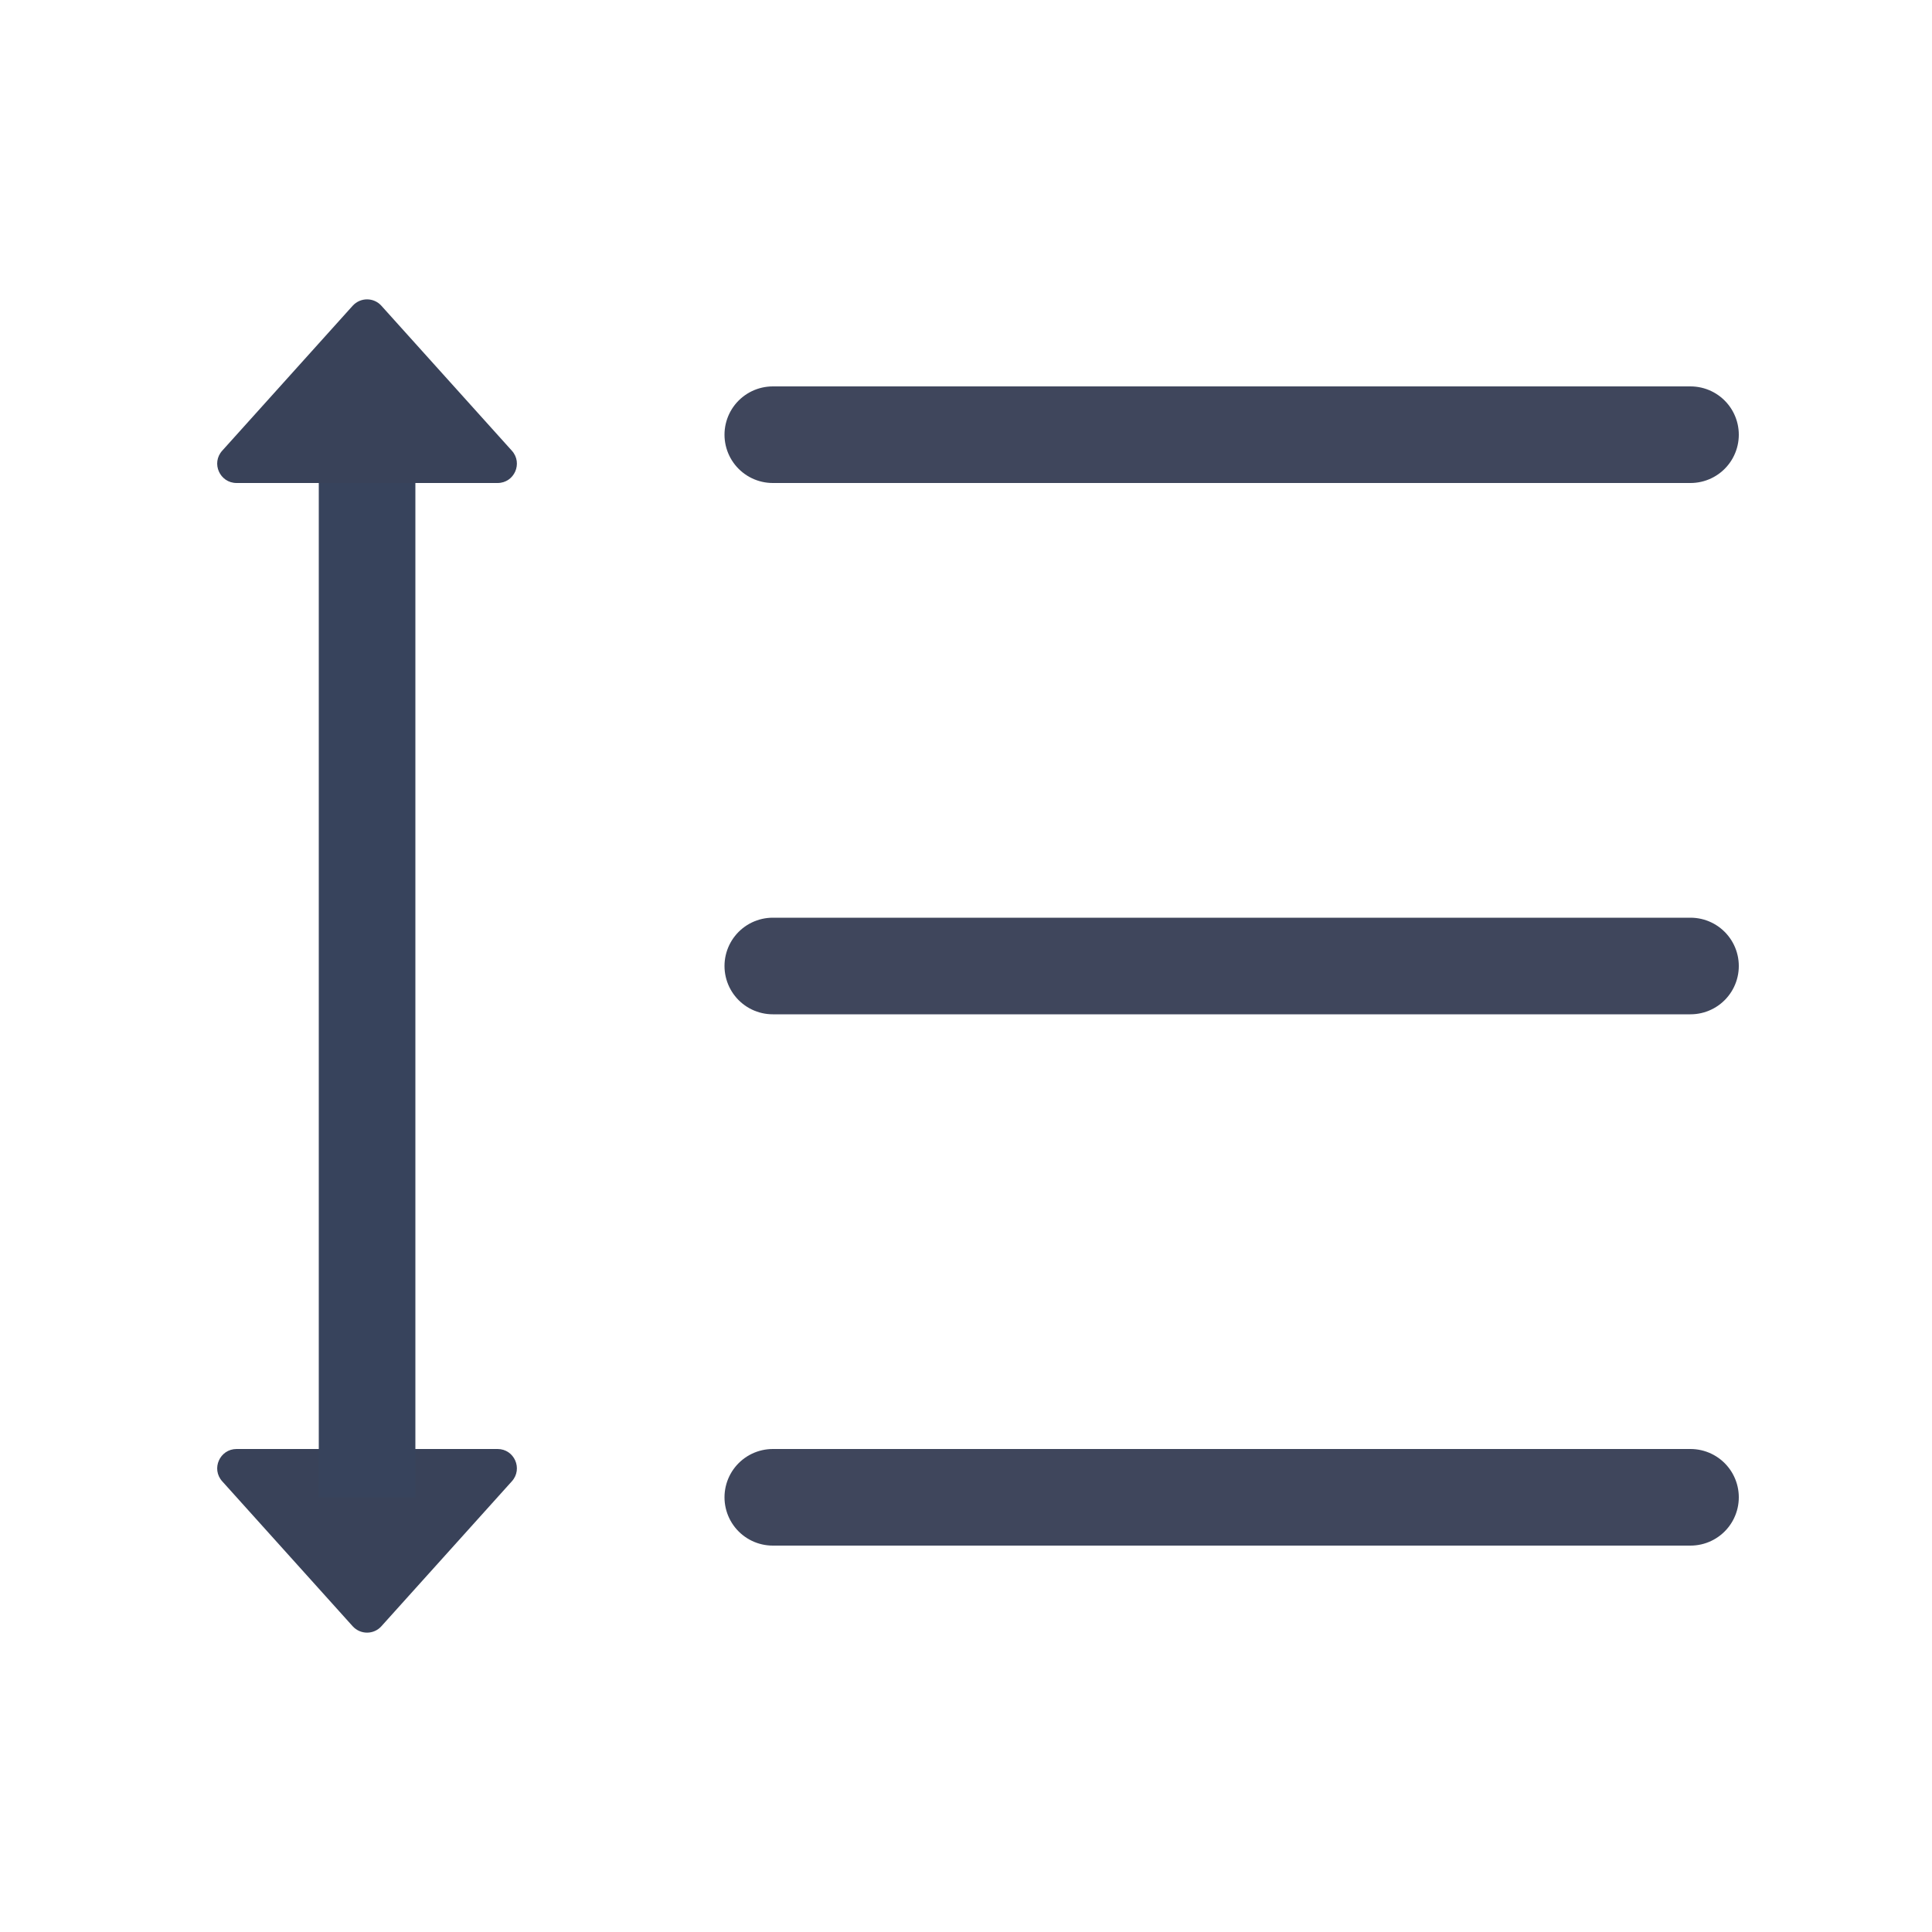 <svg width="20" height="20" viewBox="0 0 20 20" fill="none" xmlns="http://www.w3.org/2000/svg">
<path d="M8 4.5L17.5 4.5M8 10H17.5M8 15.5H17.5" stroke="#3F465C" stroke-linecap="round"/>
<path d="M2.449 15C2.276 15 2.184 15.205 2.3 15.334L3.651 16.835C3.731 16.923 3.869 16.923 3.948 16.835L5.299 15.334C5.415 15.205 5.324 15 5.151 15H2.449Z" fill="#394259"/>
<path d="M2.449 5C2.276 5 2.184 4.795 2.3 4.666L3.651 3.165C3.731 3.077 3.869 3.077 3.948 3.165L5.299 4.666C5.415 4.795 5.324 5 5.151 5L2.449 5Z" fill="#394259"/>
<path d="M3.8 5V15.5" stroke="#37435C"/>
</svg>
